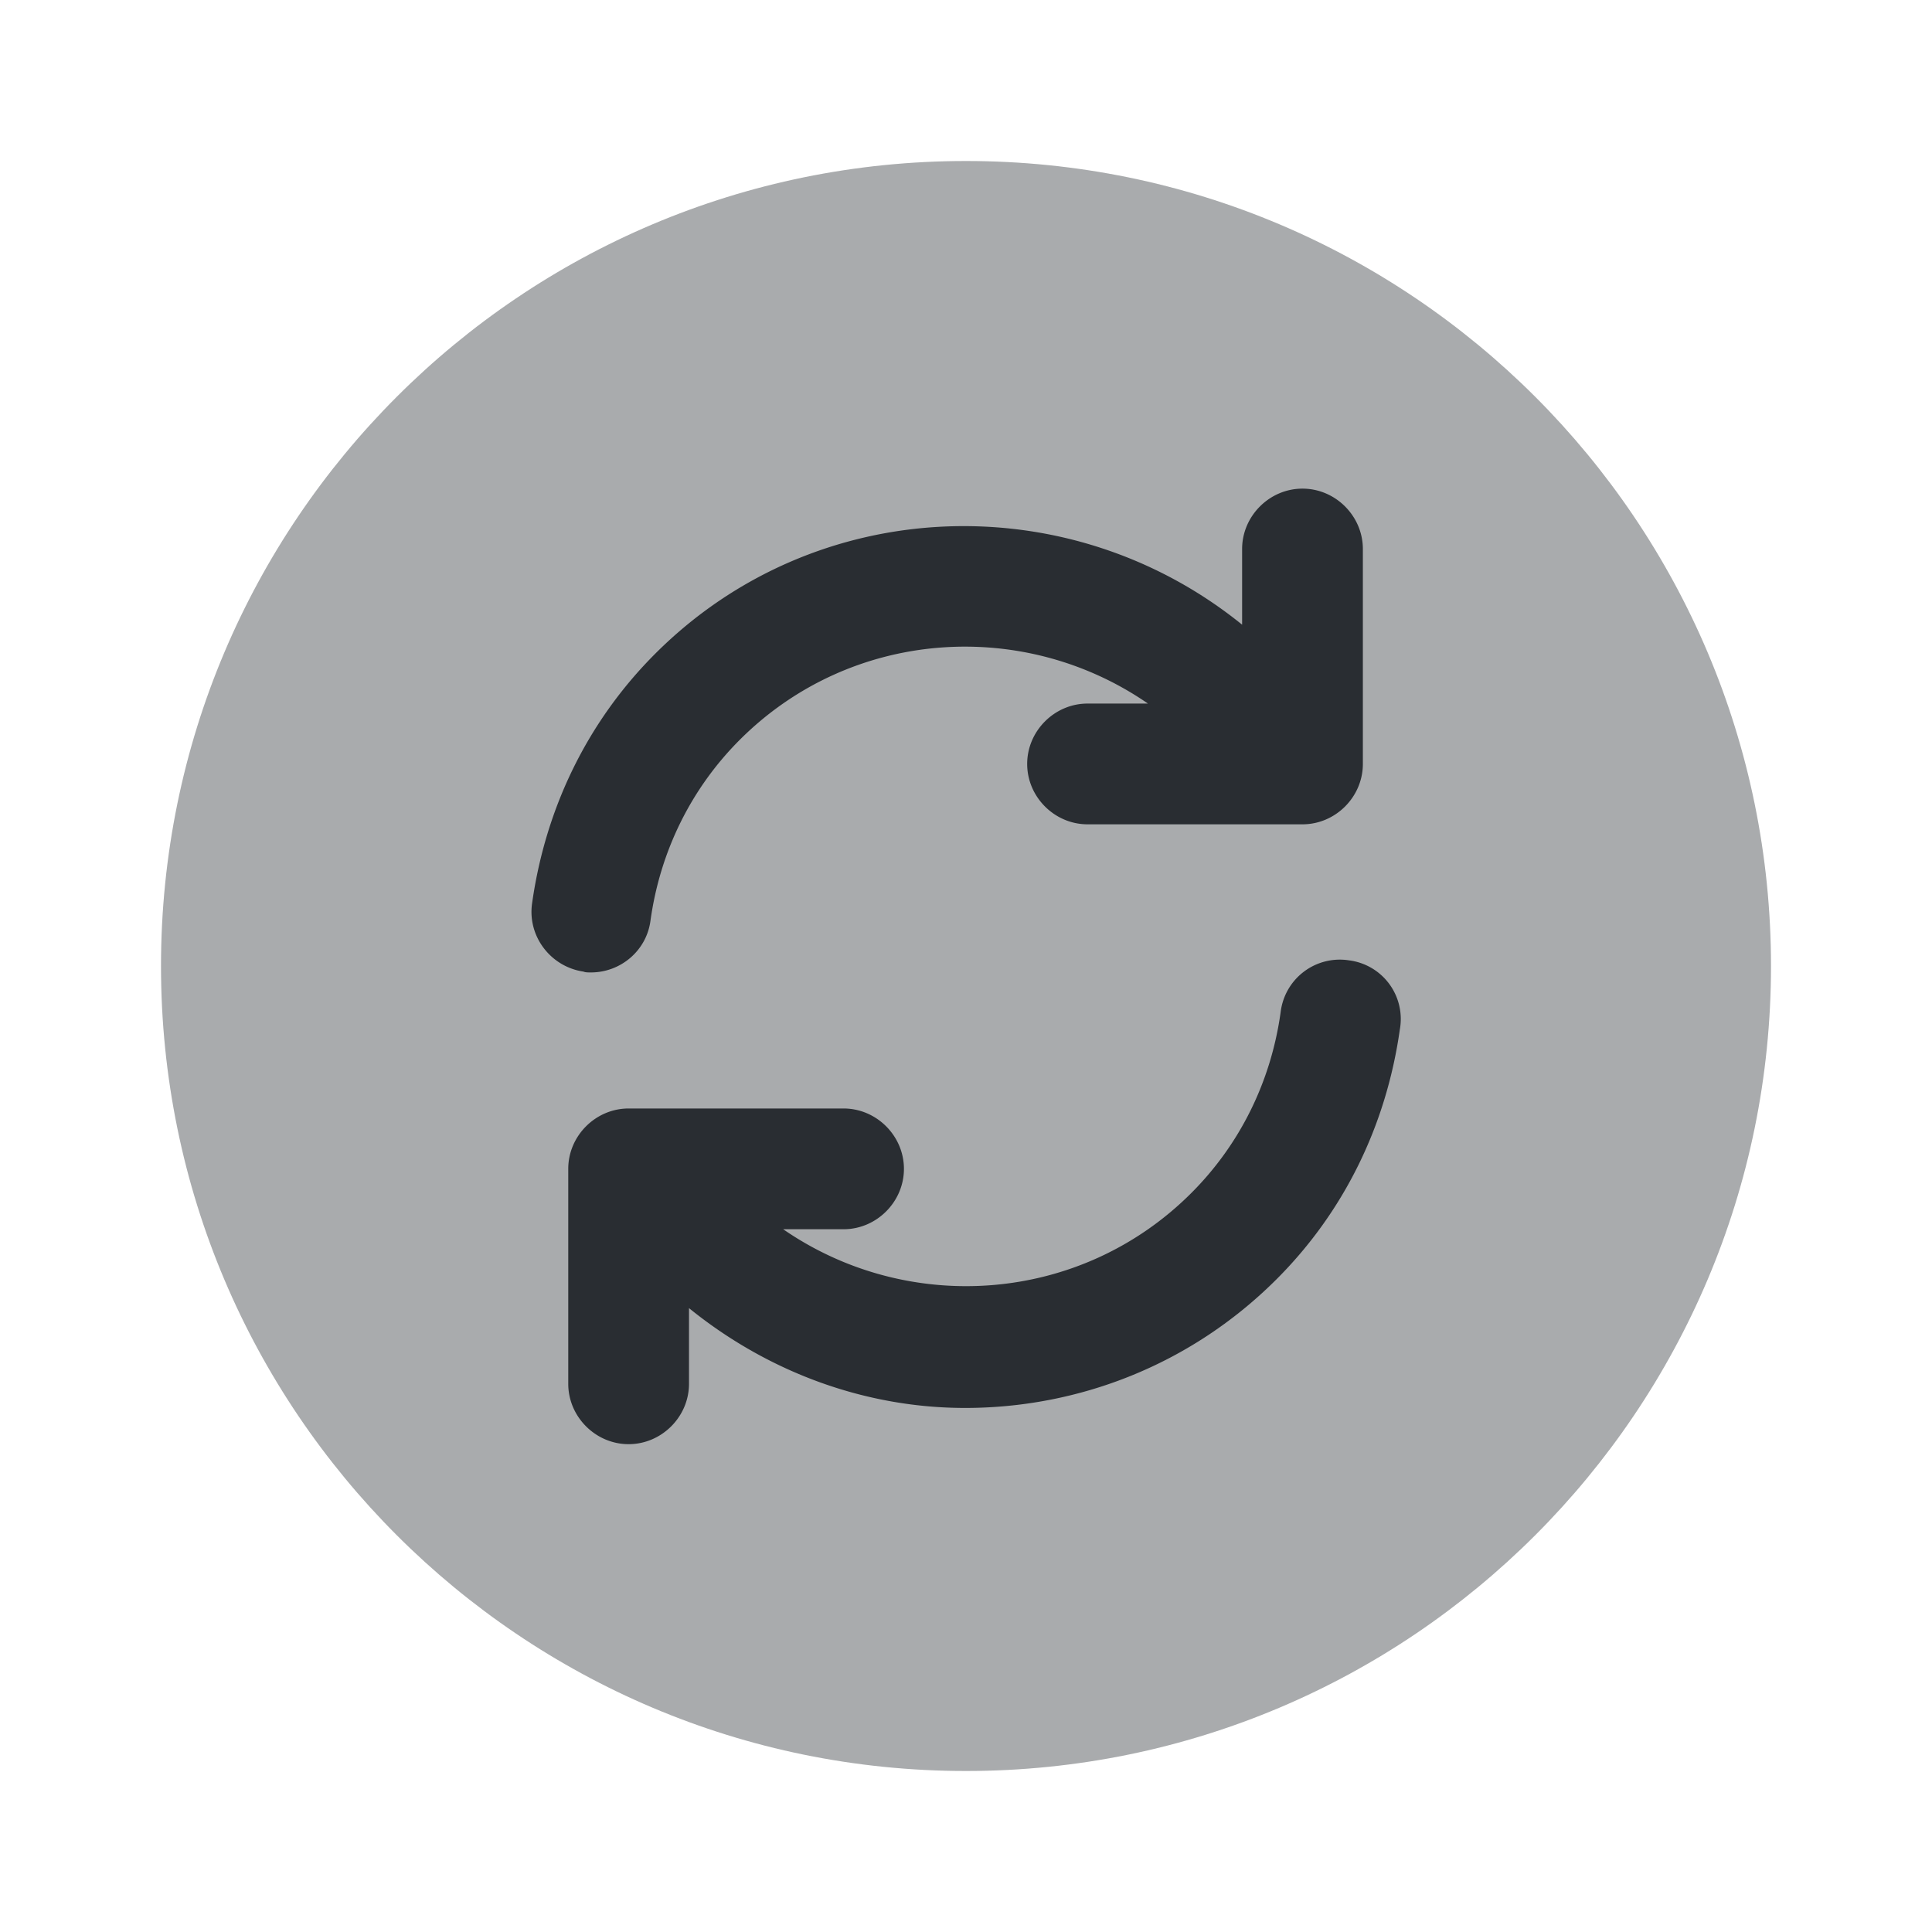 <svg xmlns="http://www.w3.org/2000/svg" width="24" height="24" fill="none"><path fill="#292D32" d="M12 22c5.523 0 10-4.477 10-10S17.523 2 12 2 2 6.477 2 12s4.477 10 10 10" opacity=".4"/><path fill="#292D32" d="M16.759 11.93a.74.74 0 0 0-.85.64c-.12.87-.51 1.65-1.11 2.25-1.38 1.38-3.52 1.52-5.07.45h.75c.41 0 .75-.34.75-.75s-.34-.75-.75-.75h-2.67c-.41 0-.75.34-.75.75v2.67c0 .41.34.75.75.75s.75-.34.75-.75v-.94c1 .81 2.21 1.24 3.43 1.24 1.4 0 2.8-.53 3.87-1.6.83-.83 1.36-1.9 1.53-3.1a.734.734 0 0 0-.63-.86m-9.419.15c.37 0 .69-.27.74-.64.12-.87.51-1.65 1.11-2.25 1.38-1.38 3.52-1.52 5.07-.45h-.75c-.41 0-.75.34-.75.75s.34.75.75.75h2.67c.41 0 .75-.34.75-.75V6.82c0-.41-.34-.75-.75-.75s-.75.34-.75.75v.94c-2.15-1.74-5.3-1.63-7.29.36-.83.83-1.36 1.9-1.53 3.1-.06.41.23.79.64.85.02.01.06.01.09.01"/></svg>